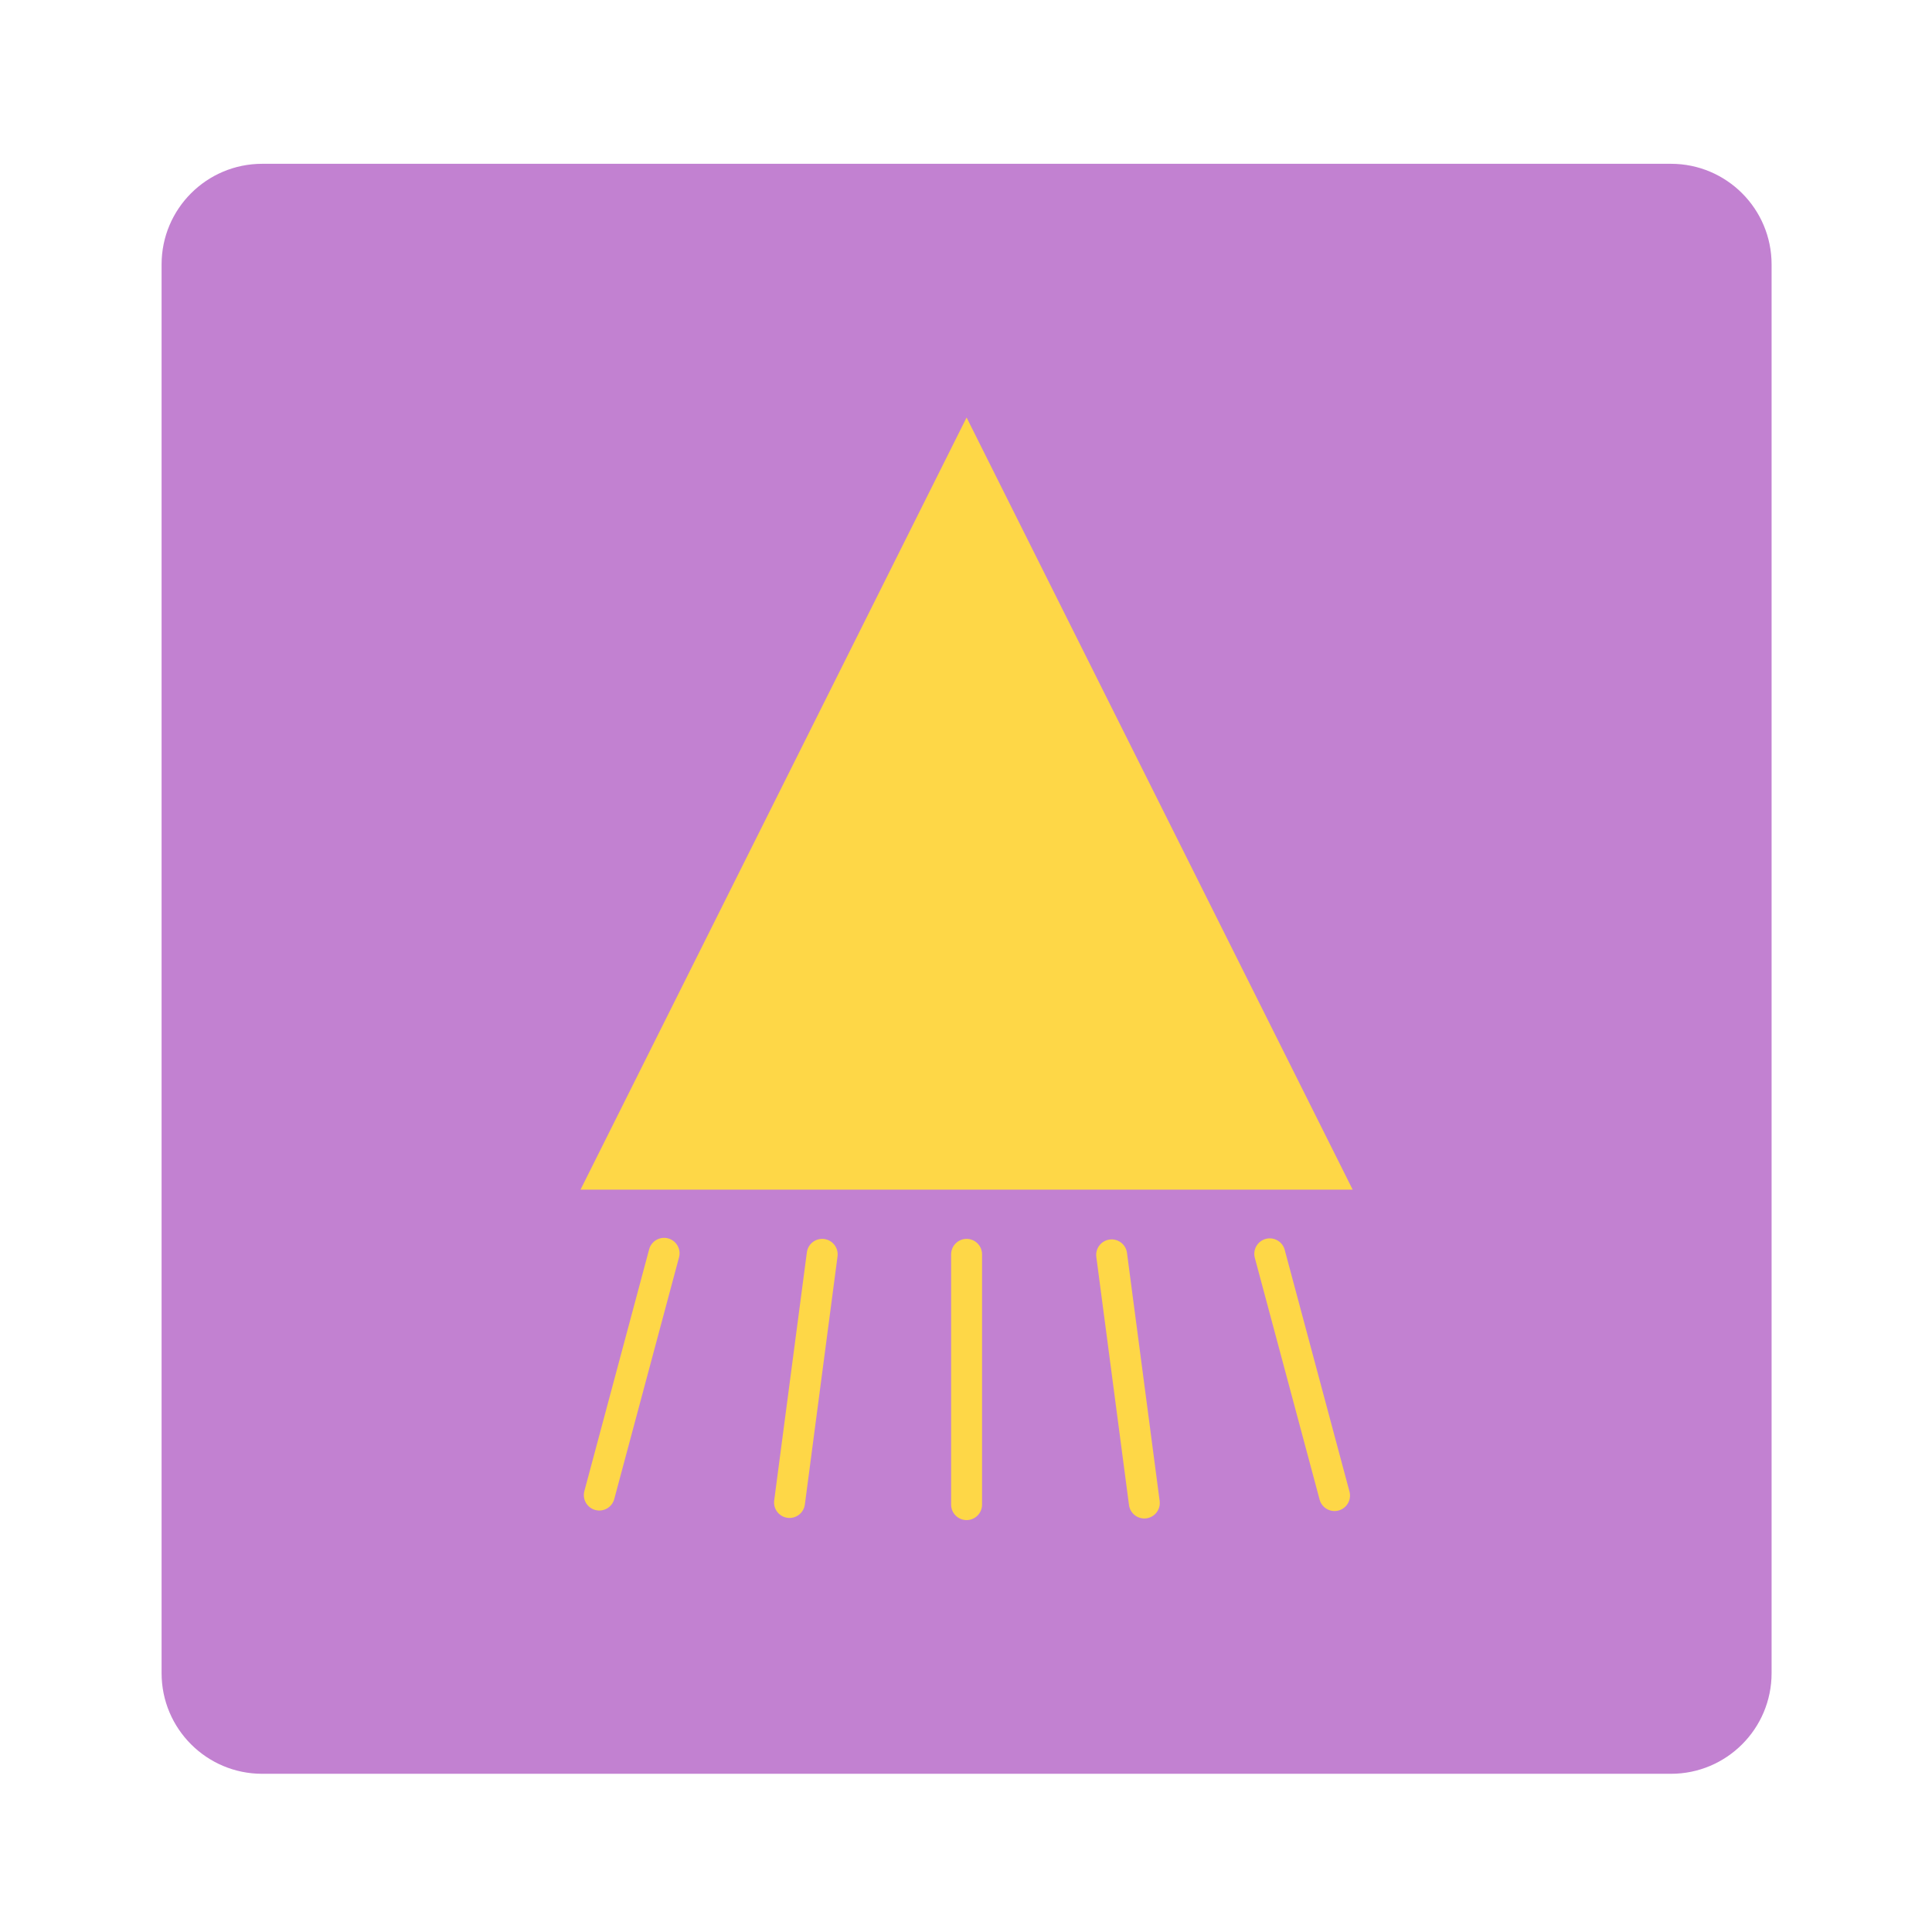 <?xml version="1.0" encoding="UTF-8" standalone="no"?><!DOCTYPE svg PUBLIC "-//W3C//DTD SVG 1.1//EN" "http://www.w3.org/Graphics/SVG/1.1/DTD/svg11.dtd"><svg width="100%" height="100%" viewBox="0 0 1250 1250" version="1.1" xmlns="http://www.w3.org/2000/svg" xmlns:xlink="http://www.w3.org/1999/xlink" xml:space="preserve" xmlns:serif="http://www.serif.com/" style="fill-rule:evenodd;clip-rule:evenodd;stroke-linejoin:round;stroke-miterlimit:2;"><rect id="showfloor" x="0" y="1.811" width="1250" height="1250" style="fill:none;"/><clipPath id="_clip1"><path d="M169.653,105.977l911.458,0c35.956,0 65.104,29.148 65.104,65.104l0,911.459c0,35.956 -29.148,65.104 -65.104,65.104l-911.458,-0c-35.956,-0 -65.104,-29.148 -65.104,-65.104l-0,-911.459c-0,-35.956 29.148,-65.104 65.104,-65.104Z"/></clipPath><g clip-path="url(#_clip1)"><rect x="101.294" y="102.722" width="1048.18" height="1048.18" style="fill:#c281d1;"/></g><path d="M625.382,270.124l249.79,499.579l-499.58,0l249.79,-499.579Z" style="fill:#fed747;"/><path d="M419.999,808.3c1.43,-5.335 6.921,-8.506 12.256,-7.076c5.335,1.429 8.505,6.921 7.076,12.255l-41.91,156.411c-1.43,5.334 -6.921,8.505 -12.256,7.076c-5.335,-1.43 -8.505,-6.922 -7.076,-12.256l41.91,-156.41Z" style="fill:#fed747;"/><path d="M831.2,808.637c-1.43,-5.334 -6.922,-8.505 -12.256,-7.076c-5.335,1.43 -8.505,6.922 -7.076,12.256l41.91,156.41c1.429,5.335 6.921,8.506 12.256,7.076c5.334,-1.429 8.505,-6.921 7.076,-12.255l-41.91,-156.411Z" style="fill:#fed747;"/><path d="M522.04,810.258c0.721,-5.476 5.751,-9.336 11.227,-8.615c5.476,0.721 9.336,5.752 8.615,11.227l-21.136,160.543c-0.721,5.475 -5.751,9.336 -11.227,8.615c-5.476,-0.721 -9.336,-5.752 -8.615,-11.228l21.136,-160.542Z" style="fill:#fed747;"/><path d="M729.159,810.596c-0.721,-5.476 -5.752,-9.336 -11.227,-8.615c-5.476,0.721 -9.336,5.751 -8.615,11.227l21.136,160.542c0.72,5.476 5.751,9.336 11.227,8.615c5.476,-0.72 9.336,-5.751 8.615,-11.227l-21.136,-160.542Z" style="fill:#fed747;"/><path d="M615.375,811.563c0,-5.523 4.484,-10.007 10.007,-10.007c5.523,0 10.007,4.484 10.007,10.007l-0,161.928c-0,5.523 -4.484,10.007 -10.007,10.007c-5.523,-0 -10.007,-4.484 -10.007,-10.007l0,-161.928Z" style="fill:#fed747;"/></svg>